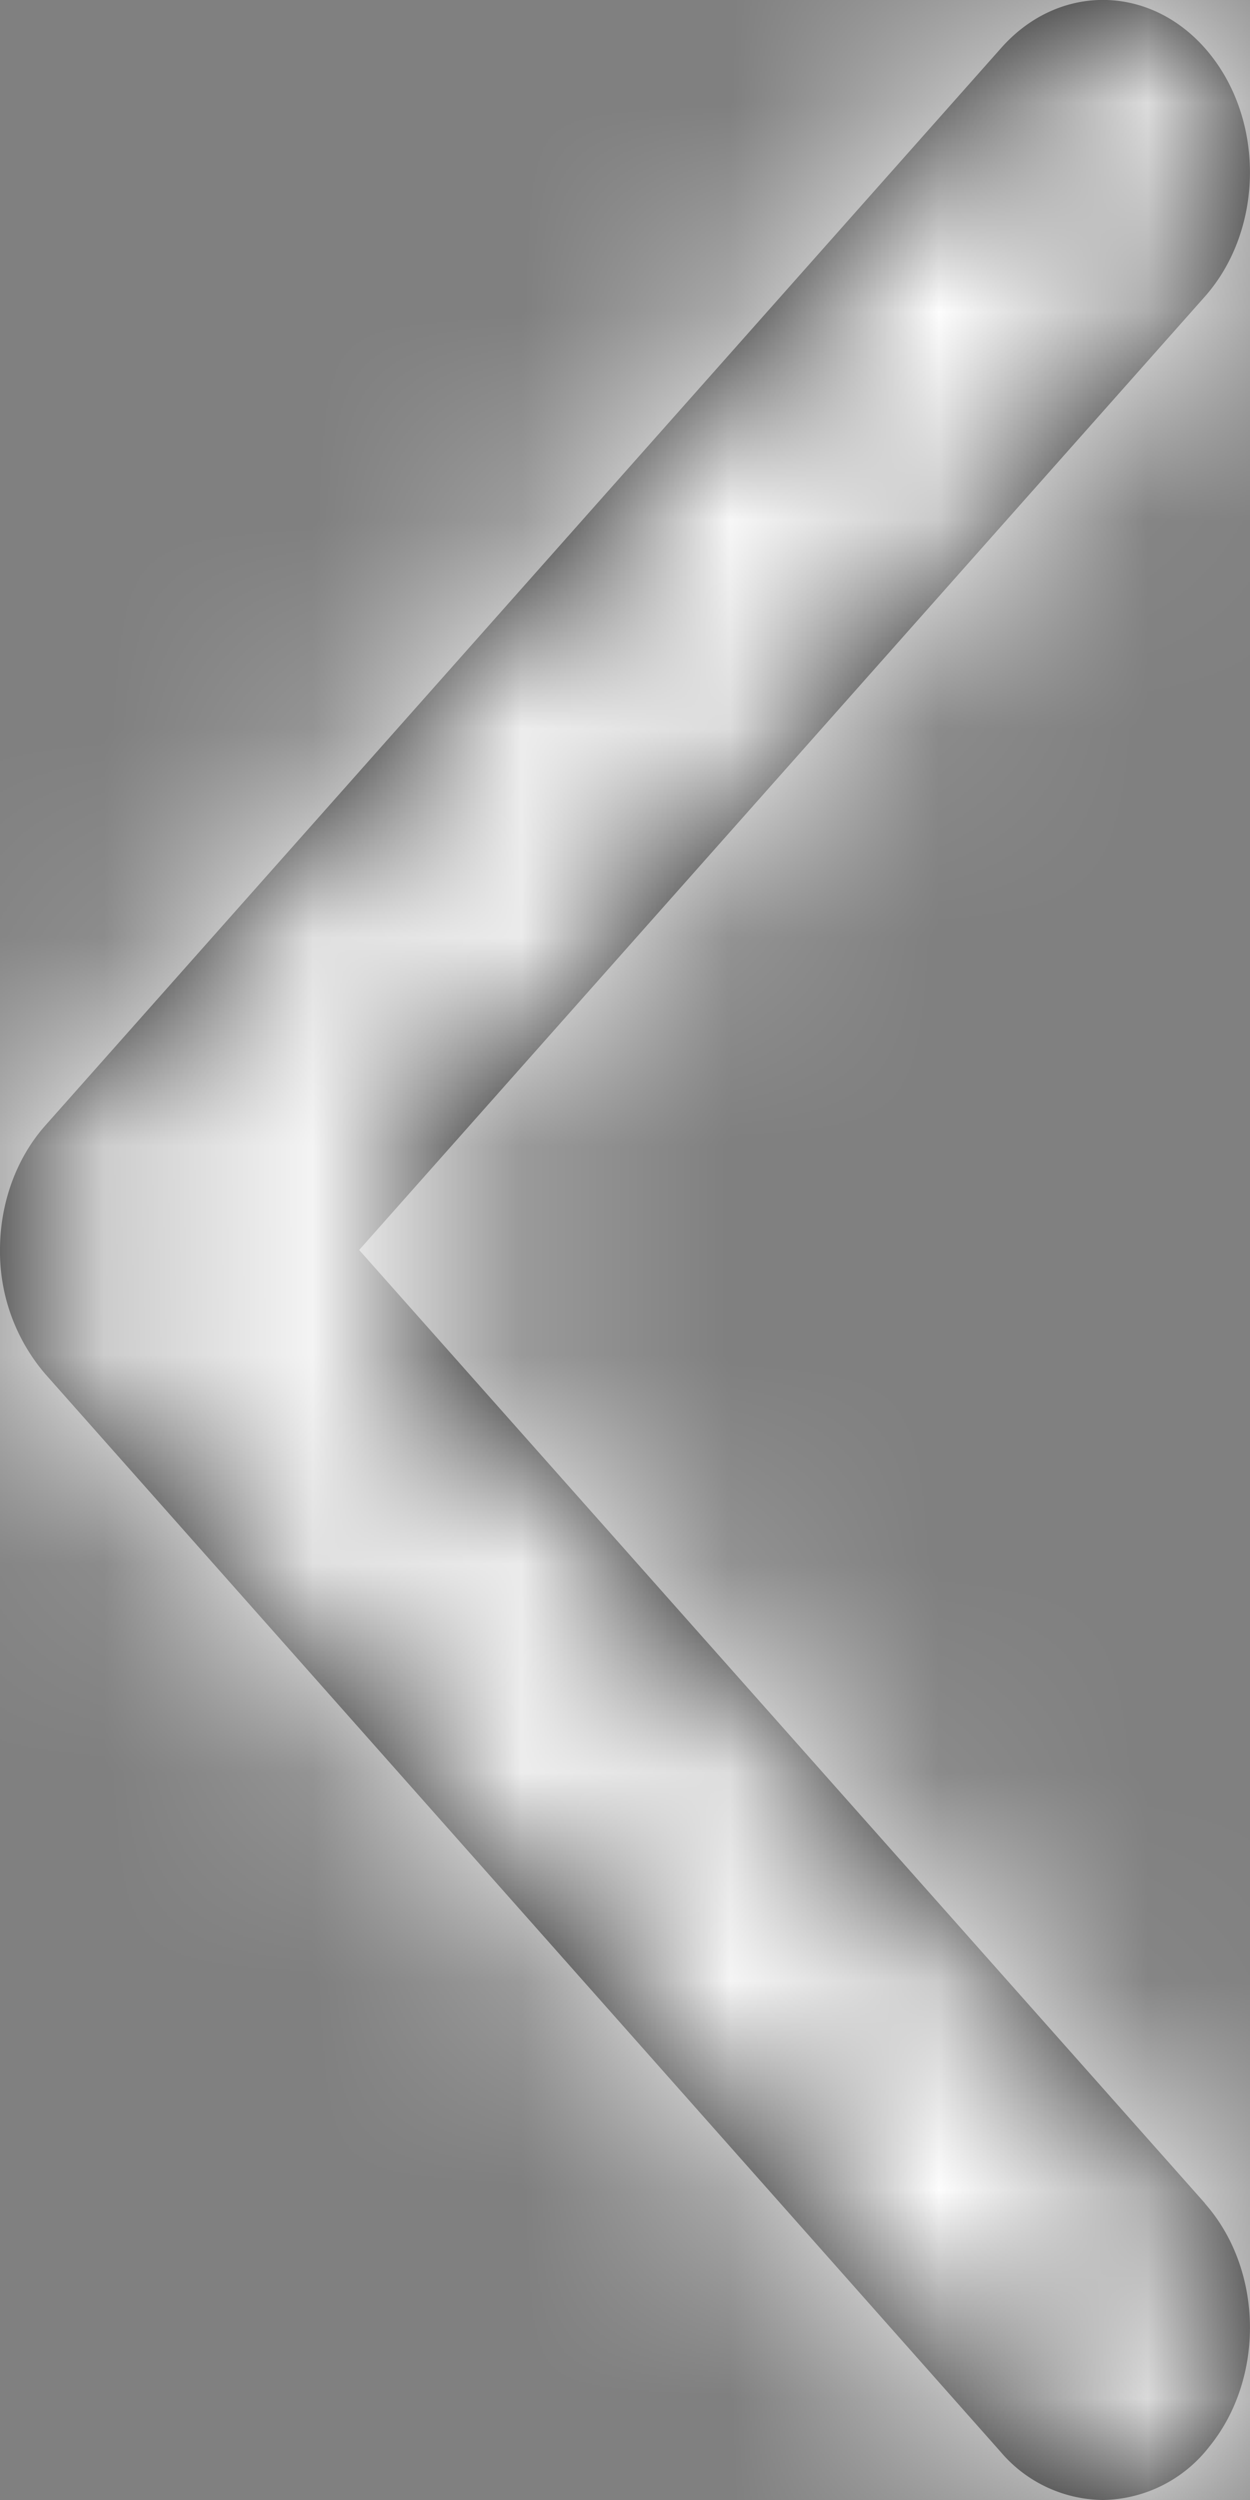 <svg xmlns="http://www.w3.org/2000/svg" xmlns:xlink="http://www.w3.org/1999/xlink" width="6" height="12" viewBox="0 0 6 12">
    <rect x="0" y="0" width="6" height="12" fill="#808080" stroke="none"/>
    <defs>
        <path id="a" d="M5.783 10.576c.281.317.29.84.02 1.17a.658.658 0 0 1-.509.254.652.652 0 0 1-.49-.23L.218 6.596A.903.903 0 0 1 0 6c0-.225.078-.44.217-.597L4.805.231c.28-.317.728-.307.998.023s.261.853-.02 1.17L1.724 6l4.06 4.576z"/>
    </defs>
    <g fill="none" fill-rule="evenodd">
        <mask id="b" fill="#fff">
            <use xlink:href="#a"/>
        </mask>
        <use fill="#000" xlink:href="#a"/>
        <g fill="#FFF" mask="url(#b)">
            <path d="M0 0h6v12H0z"/>
        </g>
    </g>
</svg>
